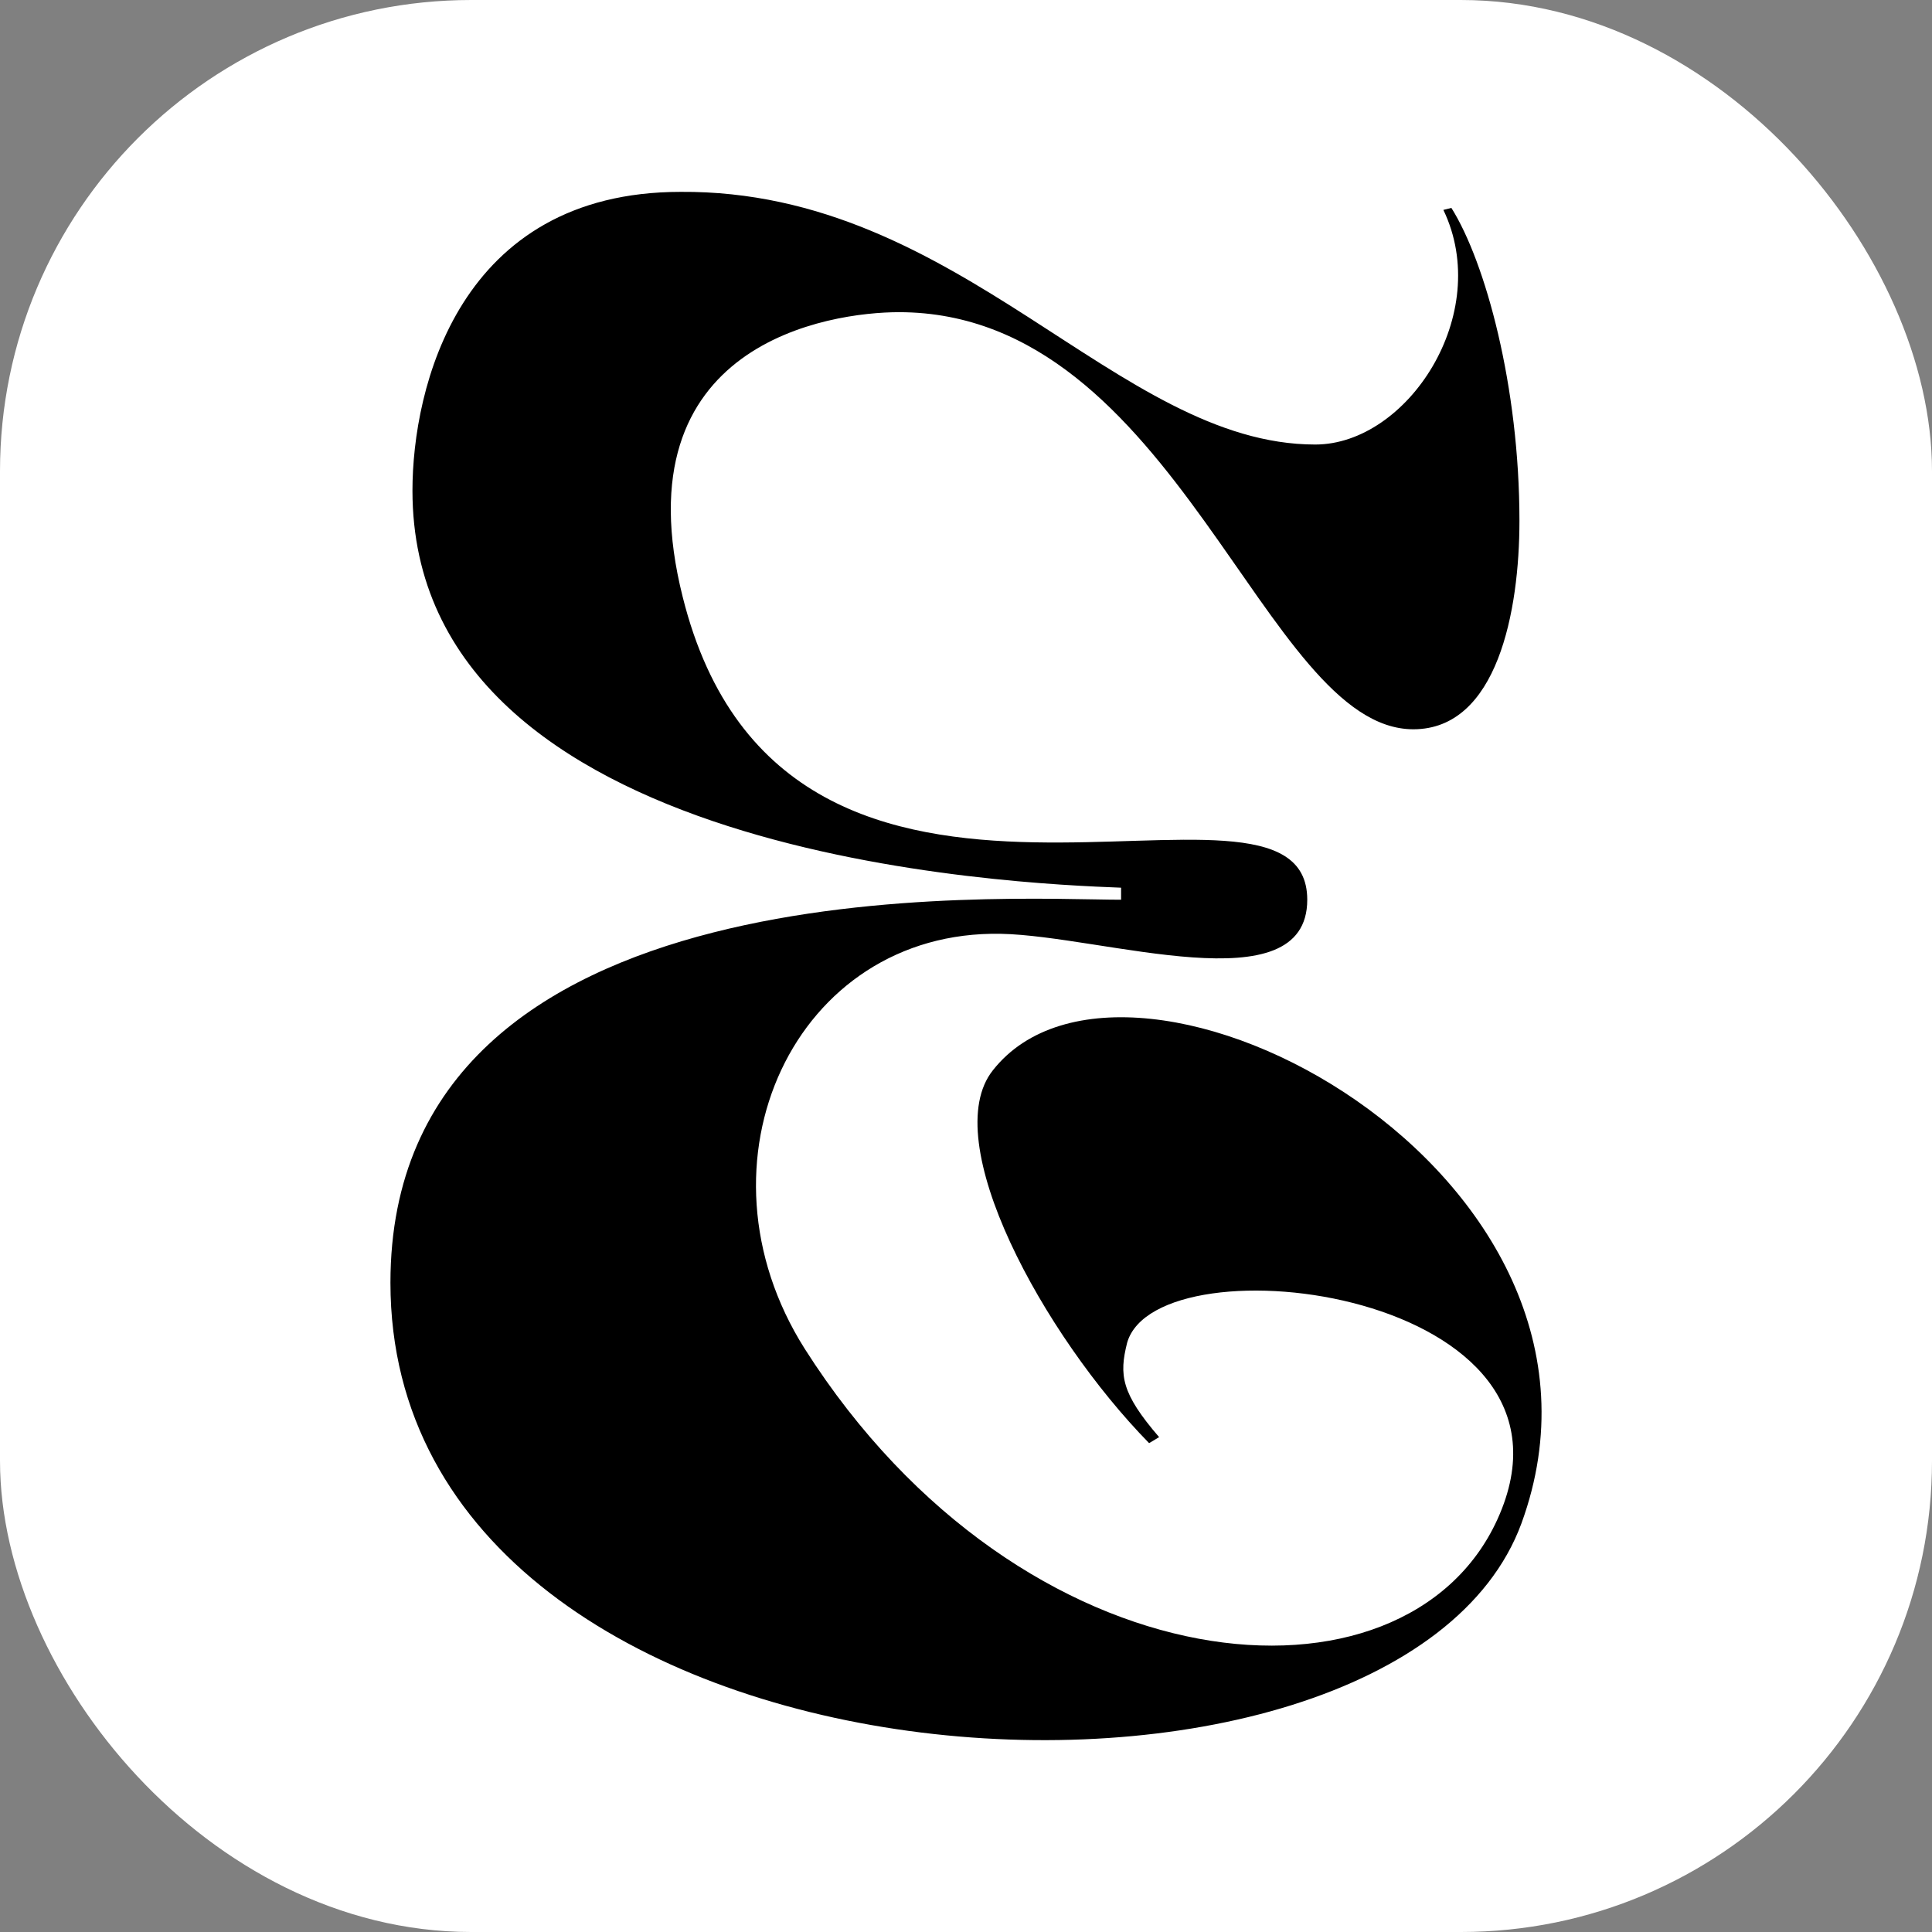 <svg width="574" height="574" viewBox="0 0 574 574" fill="none" xmlns="http://www.w3.org/2000/svg">
<rect x="0" y="0" width="574" height="574" fill="#808080" stroke="none"/>
<rect x="11" y="11" width="552" height="552" rx="129" fill="white" stroke="white" stroke-width="22"/>
<path d="M428.829 62.365L431.208 61.77C441.319 77.855 451.429 114.793 451.429 154.709C451.429 181.519 444.887 216.669 419.908 216.669C375.303 216.669 349.73 92.749 267.062 92.749C246.841 92.749 183.799 101.686 202.831 177.348C233.757 301.268 388.387 217.861 388.387 267.309C388.387 298.885 327.725 278.033 297.393 277.437C236.136 276.246 204.02 345.355 239.11 400.761C303.935 502.637 417.529 511.574 444.887 451.401C475.813 383.484 343.782 367.398 334.862 398.974C332.483 408.506 333.077 413.868 344.377 426.975L341.404 428.762C309.883 396.591 278.362 338.801 295.014 317.949C335.456 266.713 490.087 348.333 452.024 452.593C414.556 554.469 116 538.979 116 381.101C116 255.394 299.178 267.309 333.077 267.309V263.735C302.151 262.543 122.542 255.394 122.542 145.773C122.542 115.389 136.221 57.004 202.236 57.004C285.499 56.408 331.888 132.07 390.766 132.07C418.124 132.07 443.697 93.345 428.829 62.365Z" fill="black"/>
</svg>
